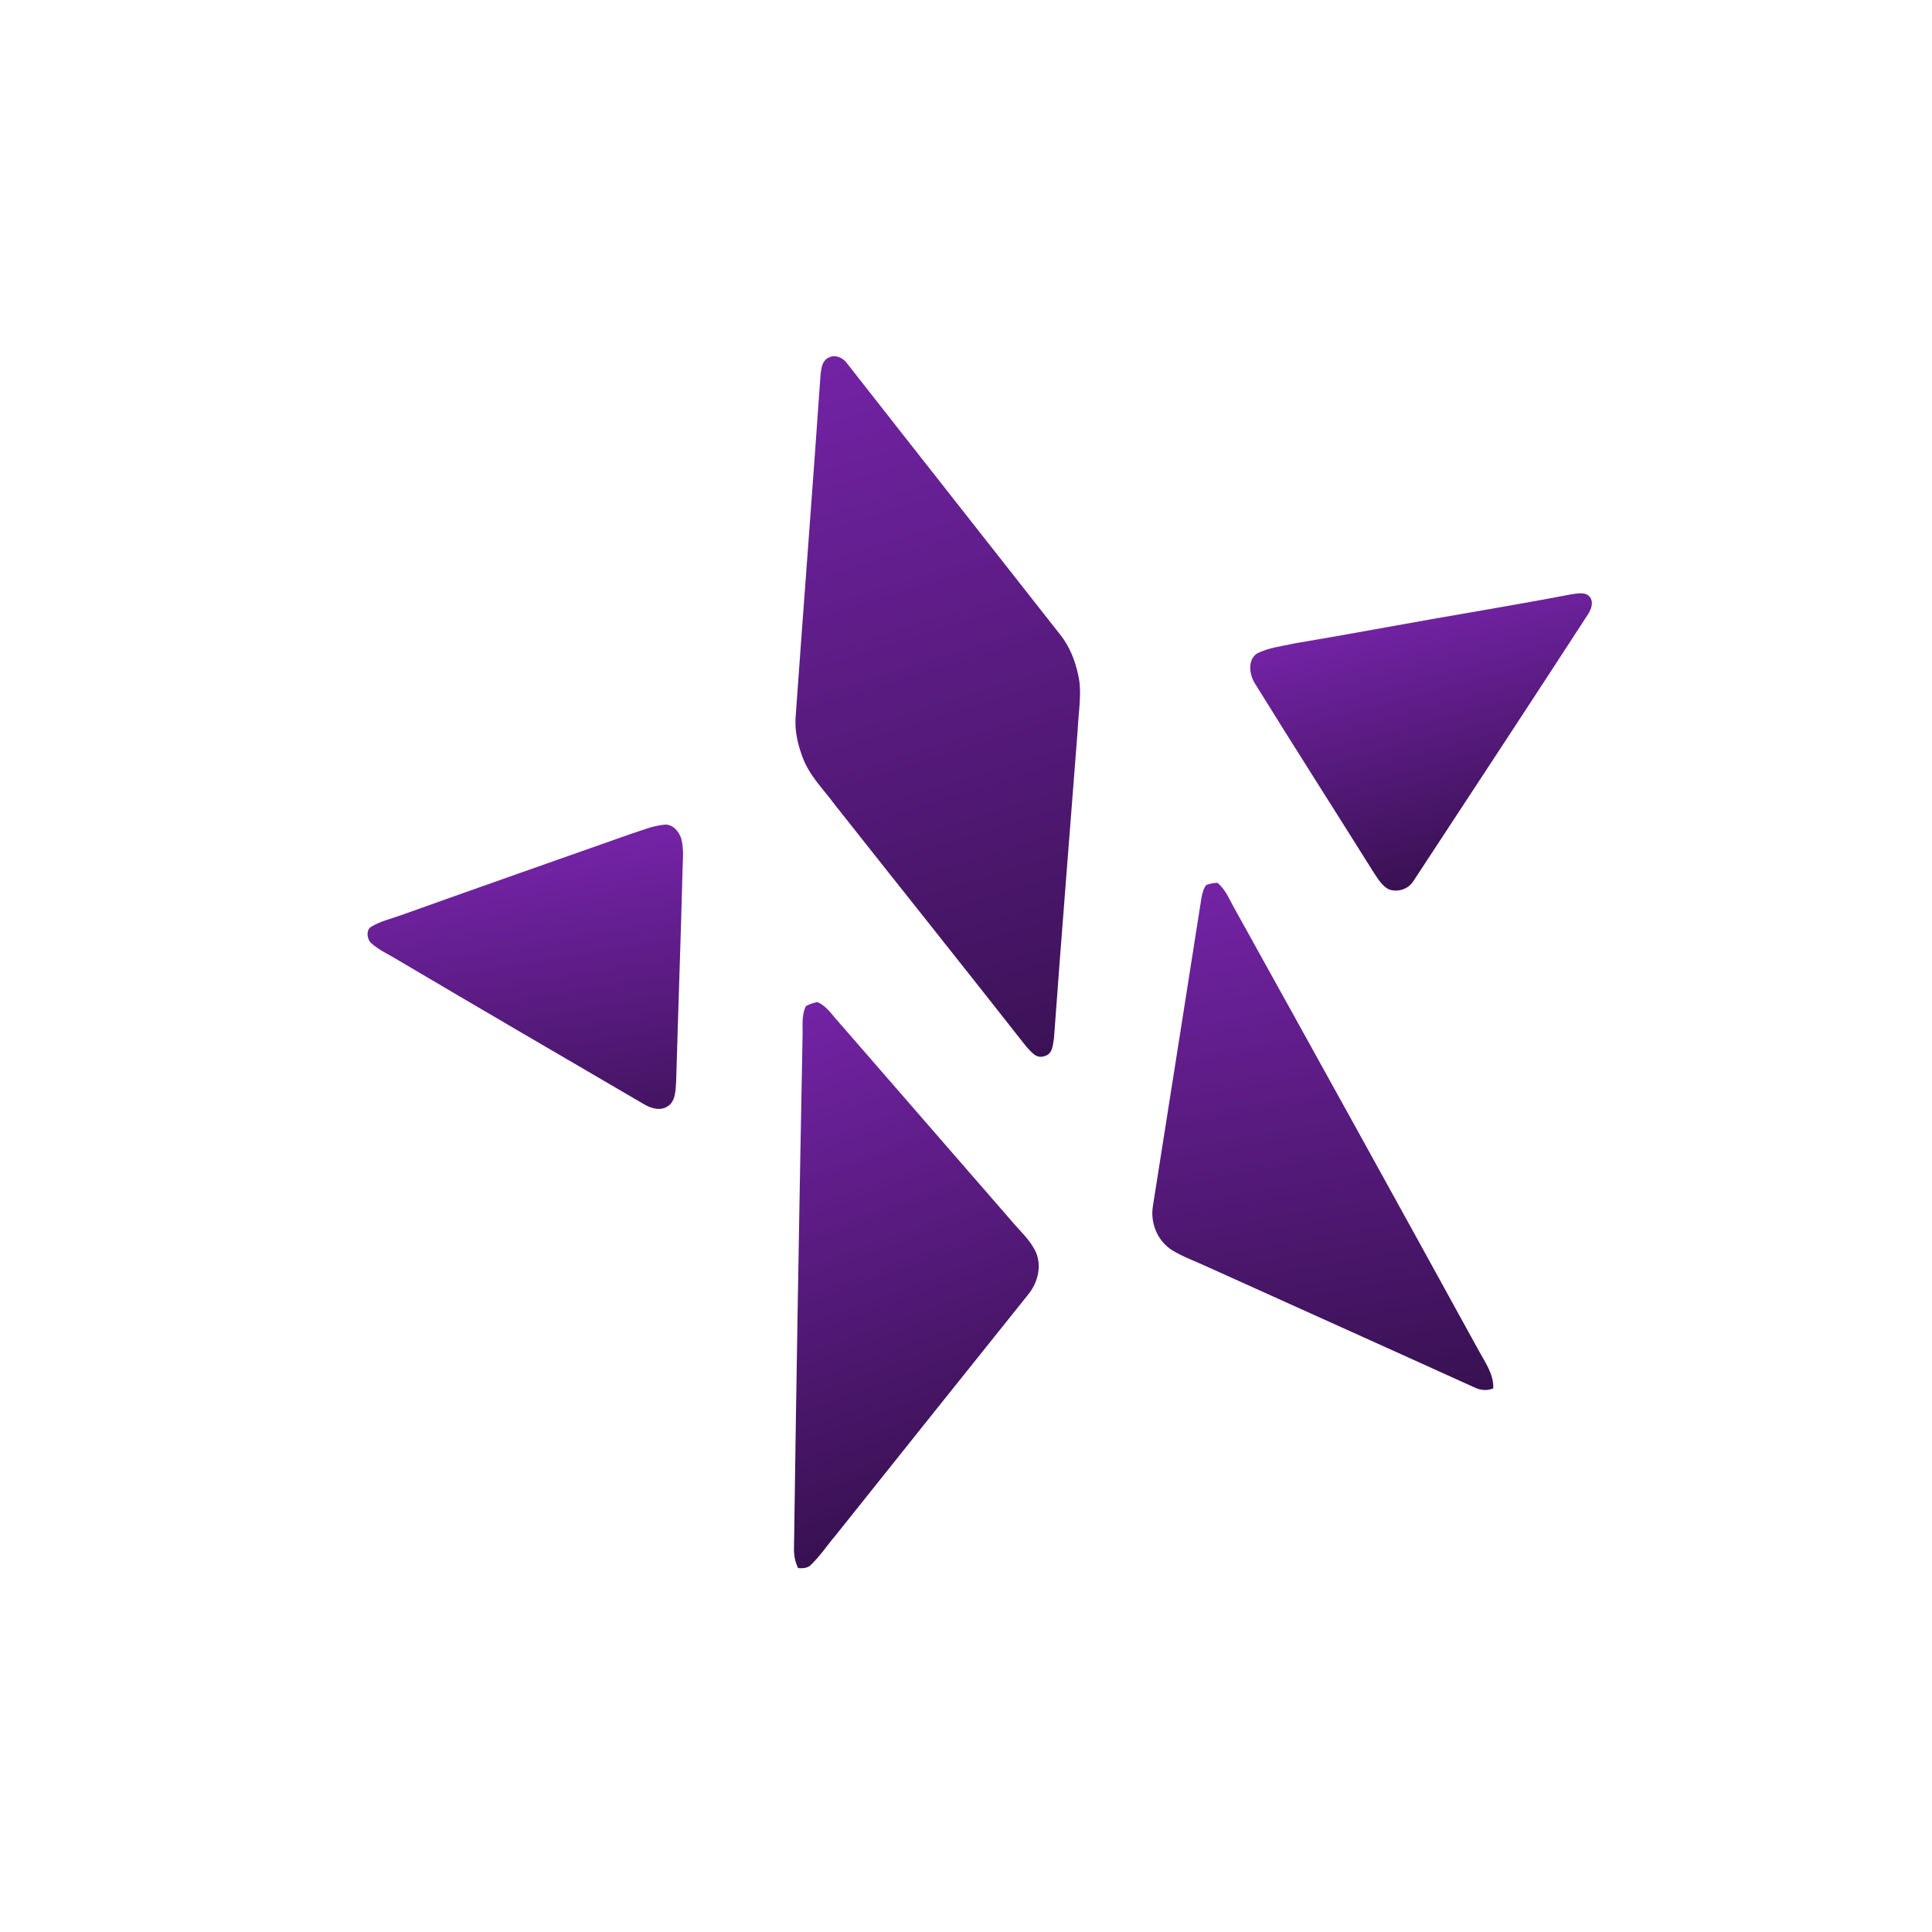 <?xml version="1.0" encoding="utf-8"?>
<svg width="900pt" height="900pt" viewBox="0 0 900 900" xmlns="http://www.w3.org/2000/svg" xmlns:bx="https://boxy-svg.com">
  <defs>
    <linearGradient id="gradient-7" gradientUnits="userSpaceOnUse" x1="394.245" y1="453.032" x2="394.245" y2="767.008" gradientTransform="matrix(0.927, -0, 0, 0.785, 37.016, 110.38)">
      <stop style="stop-color: rgb(115, 35, 165);" offset="0"/>
      <stop style="stop-color: rgb(56, 17, 81);" offset="1"/>
    </linearGradient>
    <linearGradient id="gradient-8" gradientUnits="userSpaceOnUse" x1="222.605" y1="404.859" x2="222.605" y2="548.834" gradientTransform="matrix(0.768, 0.064, -0.09, 1.079, 122.061, -52.542)">
      <stop style="stop-color: rgb(115, 35, 165);" offset="0"/>
      <stop style="stop-color: rgb(56, 17, 81);" offset="1"/>
    </linearGradient>
    <linearGradient id="gradient-9" gradientUnits="userSpaceOnUse" x1="630.913" y1="388.265" x2="630.913" y2="702.186" gradientTransform="matrix(0.858, 0, -0, 0.813, 61.749, 91.084)">
      <stop style="stop-color: rgb(115, 35, 165);" offset="0"/>
      <stop style="stop-color: rgb(56, 17, 81);" offset="1"/>
    </linearGradient>
    <linearGradient id="gradient-10" gradientUnits="userSpaceOnUse" x1="689.484" y1="263.341" x2="689.484" y2="407.288" gradientTransform="matrix(0.817, 0, -0, 0.874, 111.313, 51.424)">
      <stop style="stop-color: rgb(115, 35, 165);" offset="0"/>
      <stop style="stop-color: rgb(56, 17, 81);" offset="1"/>
    </linearGradient>
    <linearGradient id="gradient-11" gradientUnits="userSpaceOnUse" x1="427.383" y1="94.004" x2="427.383" y2="501.088" gradientTransform="matrix(1, -0.004, 0.004, 0.897, 9.117, 75.062)">
      <stop style="stop-color: rgb(115, 35, 165);" offset="0"/>
      <stop style="stop-color: rgb(56, 17, 81);" offset="1"/>
    </linearGradient>
  </defs>
  <g>
    <path d="M 434.542 159.056 C 438.934 157.485 442.279 160.731 443.311 164.024 C 462.618 214.129 482.148 264.2 501.526 314.306 C 503.867 320.504 504.355 327.077 503.895 333.546 C 503.407 342.311 498.988 350.408 496.075 358.728 C 478.594 403.443 460.862 448.099 443.548 492.873 C 442.196 495.404 441.011 499.67 436.857 499.448 C 432.703 499.67 431.532 495.393 430.165 492.873 C 412.852 448.111 395.106 403.455 377.652 358.728 C 374.725 350.419 370.292 342.323 369.818 333.546 C 369.386 327.394 369.776 321.137 371.867 315.219 C 391.16 265.078 410.83 215.032 430.026 164.867 C 431.057 162.735 431.991 160.239 434.542 159.056 Z" style="fill: url(#gradient-11); stroke-linecap: butt;" transform="matrix(0.956, -0.292, 0.292, 0.956, -76.977, 142.085)" bx:origin="0.5 0.5"/>
    <path d="M 310.811 399.913 C 316.352 399.55 321.956 398.643 327.486 399.561 C 330.997 400.217 333.327 404.457 333.22 408.459 C 333.112 413.366 331.384 417.922 330.138 422.539 C 321.452 453.883 312.422 485.104 303.671 516.436 C 302.372 520.538 301.093 525.81 297.035 527.156 C 293.169 528.604 289.272 526.427 286.362 523.533 C 254.73 492.666 223.066 461.838 191.572 430.782 C 188.137 427.233 184.185 424.264 181.307 420.048 C 179.654 417.695 180.406 413.341 183.101 412.587 C 187.89 411.114 192.883 411.227 197.79 410.736 C 235.457 406.986 273.133 403.488 310.811 399.913 Z" style="fill: url(#gradient-8);" transform="matrix(0.97, -0.242, 0.242, 0.97, -104.541, 75.822)" bx:origin="0.5 0.5"/>
    <path d="M 598.791 282.809 C 604.702 281.519 610.784 282.542 616.752 282.773 C 645.669 285.55 674.642 287.658 703.558 290.41 C 718.17 291.677 732.771 293.077 747.394 294.076 C 750.218 294.539 754.091 294.417 755.469 297.693 C 756.449 300.605 754.478 303.187 752.576 305.002 C 715.687 338.218 678.582 371.19 641.545 404.223 C 638.299 407.086 633.289 407.293 629.781 404.893 C 627.116 402.628 626.148 398.949 624.997 395.685 C 614.861 362.64 604.406 329.691 594.441 296.586 C 592.767 291.701 593.541 284.673 598.791 282.809 Z" style="fill: url(#gradient-10);" transform="matrix(0.966, -0.259, 0.259, 0.966, -66.152, 186.336)" bx:origin="0.5 0.5"/>
    <path d="M 418.299 466.481 C 420.173 466.218 422.125 466.229 424.012 466.557 C 427.437 469.798 428.291 474.277 429.959 478.262 C 444.633 516.52 459.37 554.756 474.03 593.014 C 476.137 598.938 479.395 604.685 479.809 610.938 C 480.145 617.727 476.021 624.395 469.44 628.249 C 428.589 653.128 387.698 677.971 346.91 702.936 C 341.779 705.828 337.125 709.363 331.63 711.782 C 329.652 712.836 327.299 712.036 325.439 711.214 C 325.114 708.409 325.514 705.587 326.395 702.904 C 354.629 628.513 383.134 554.187 411.77 479.904 C 413.695 475.372 414.536 470.27 418.299 466.481 Z" style="fill: url(#gradient-7);" transform="matrix(0.94, -0.342, 0.342, 0.94, -177.347, 173.258)" bx:origin="0.5 0.5"/>
    <path d="M 583.441 407.069 C 585.176 406.717 586.982 406.706 588.752 406.966 C 592.184 410.911 593.007 416.167 594.768 420.871 C 620.169 494.619 645.491 568.392 670.555 642.231 C 672.59 648.328 675.713 654.595 674.325 661.156 C 671.321 661.891 668.272 661.008 665.857 659.287 C 628.387 633.585 590.772 608.064 553.268 582.423 C 548.243 578.886 542.803 575.836 538.208 571.791 C 532.122 566.238 530.341 557.321 533.03 549.842 C 548.853 504.025 564.522 458.166 580.297 412.338 C 581.038 410.434 581.898 408.509 583.441 407.069 Z" style="fill: url(#gradient-9);" transform="matrix(0.985, -0.174, 0.174, 0.985, -83.618, 112.831)" bx:origin="0.5 0.5"/>
  </g>
</svg>